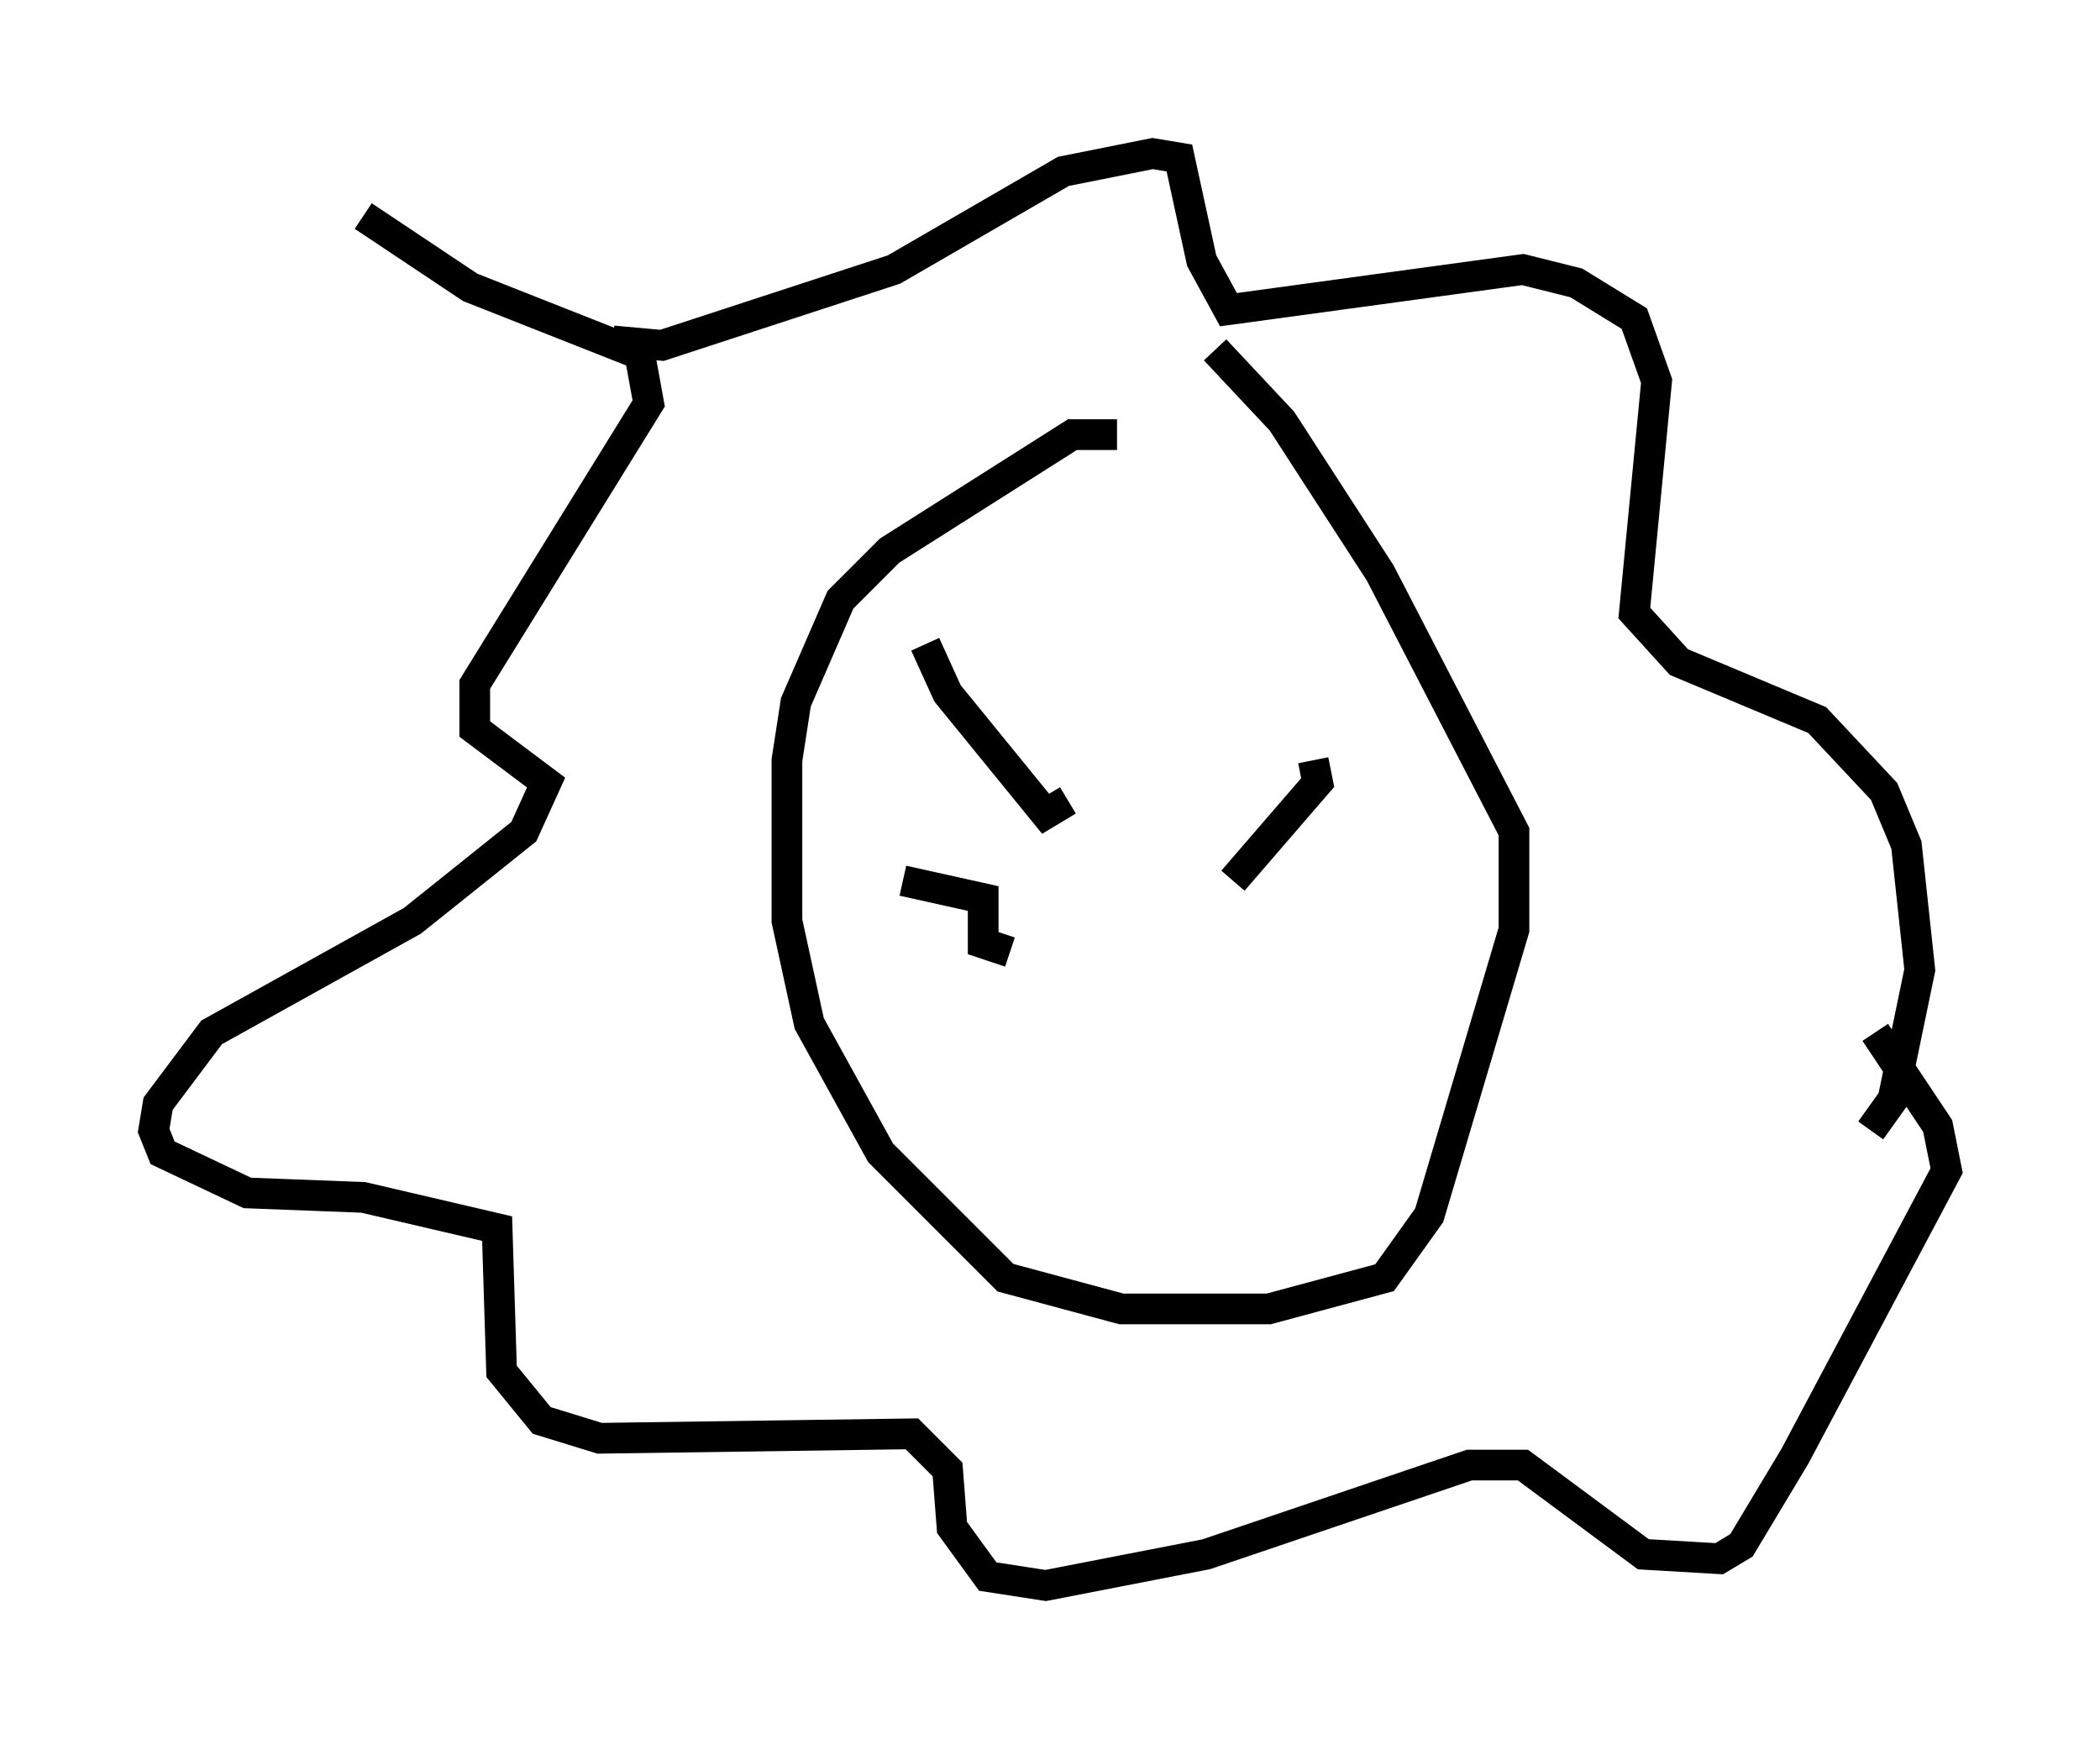 <?xml version="1.0" encoding="utf-8" ?>
<svg baseProfile="full" height="56.626" version="1.1" width="68.391" xmlns="http://www.w3.org/2000/svg" xmlns:ev="http://www.w3.org/2001/xml-events" xmlns:xlink="http://www.w3.org/1999/xlink"><defs /><rect fill="white" height="56.626" width="68.391" x="0" y="0" /><path d="M19.38, 9.648 m0.581, 1.453 l1.598, 0.145 7.553, -2.469 l5.52, -3.196 2.905, -0.581 l0.872, 0.145 0.726, 3.341 l0.872, 1.598 9.587, -1.307 l1.743, 0.436 1.888, 1.162 l0.726, 2.034 -0.726, 7.553 l1.453, 1.598 4.503, 1.888 l2.179, 2.324 0.726, 1.743 l0.436, 4.067 -0.872, 4.212 l-0.726, 1.017 m-49.095, -29.776 l3.486, 2.324 5.52, 2.179 l0.291, 1.598 -5.665, 9.151 l0.0, 1.453 2.324, 1.743 l-0.726, 1.598 -3.631, 2.905 l-6.536, 3.631 -1.743, 2.324 l-0.145, 0.872 0.291, 0.726 l2.76, 1.307 3.777, 0.145 l4.358, 1.017 0.145, 4.648 l1.307, 1.598 1.888, 0.581 l10.168, -0.145 1.162, 1.162 l0.145, 1.888 1.162, 1.598 l1.888, 0.291 5.229, -1.017 l8.57, -2.905 1.743, 0.0 l3.922, 2.905 2.469, 0.145 l0.726, -0.436 1.743, -2.905 l4.939, -9.296 -0.291, -1.453 l-2.034, -3.05 m-24.693, -19.464 l-1.453, 0.0 -5.955, 3.777 l-1.598, 1.598 -1.453, 3.341 l-0.291, 1.888 0.0, 5.229 l0.726, 3.341 2.324, 4.212 l4.067, 4.067 3.777, 1.017 l4.793, 0.0 3.777, -1.017 l1.453, -2.034 2.76, -9.296 l0.0, -3.196 -4.358, -8.425 l-3.196, -4.939 -2.179, -2.324 m-9.441, 9.587 l0.726, 1.598 3.196, 3.922 l0.726, -0.436 m7.989, -1.307 l0.145, 0.726 -2.76, 3.196 m-10.749, 0.0 l2.615, 0.581 0.0, 1.453 l0.872, 0.291 " fill="none" stroke="black" stroke-width="1" /></svg>